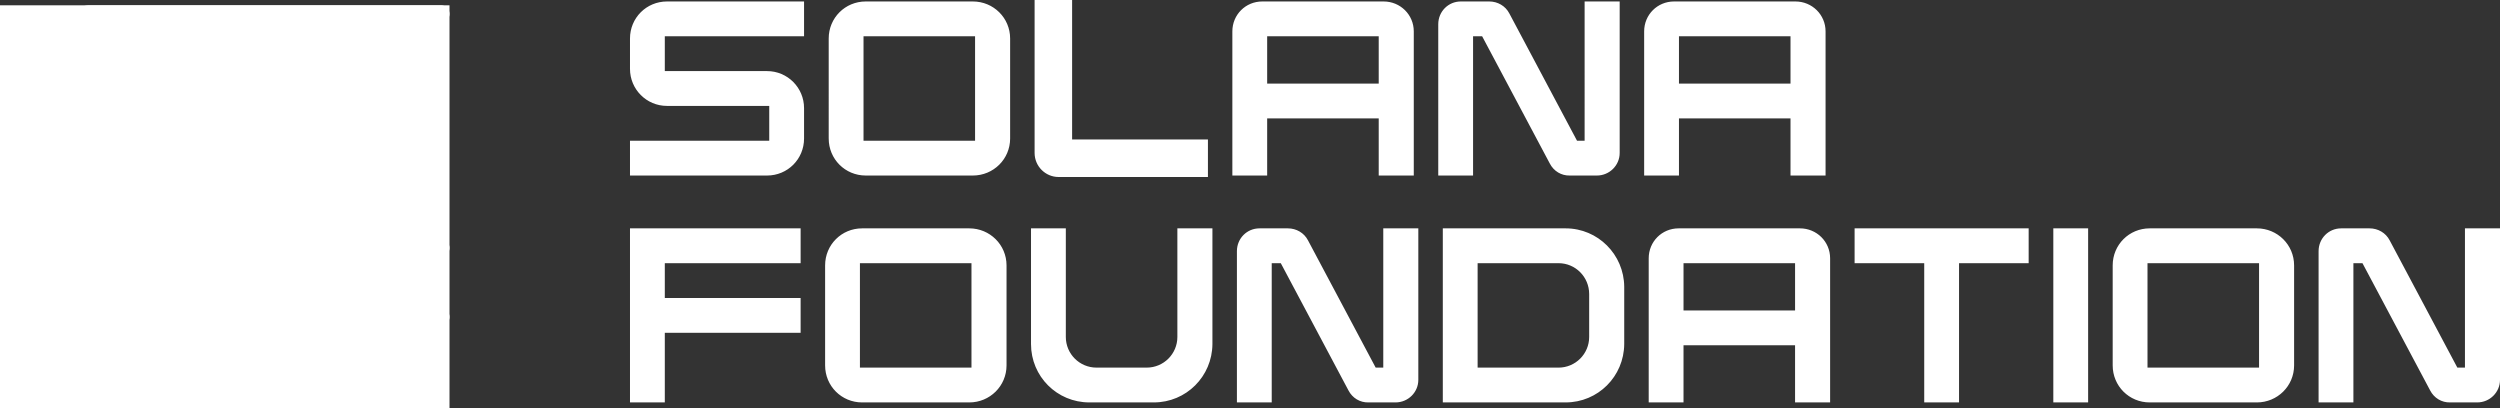 <?xml version="1.0" encoding="UTF-8"?>
<svg id="Layer_1" data-name="Layer 1" xmlns="http://www.w3.org/2000/svg" xmlns:xlink="http://www.w3.org/1999/xlink" viewBox="0 0 330.552 53.953">
  <rect x="0" y="0" width="330.552" height="53.953" fill="#333333" stroke="none"/>
  <defs>
    <style>
      .cls-1 {
        fill: #fff;
      }

      .cls-2 {
        clip-path: url(#clippath);
      }
    </style>
    <clipPath id="clippath">
      <rect class="cls-1" y=".702" width="59.433" height="53.251"/>
    </clipPath>
  </defs>
  <path class="cls-1" d="M106.313,4.797h-18.412v4.603h13.517c2.723,0,4.895,2.204,4.895,4.895v4.02c0,2.723-2.172,4.895-4.895,4.895h-18.12v-4.603h18.412v-4.603h-13.517c-2.723,0-4.895-2.204-4.895-4.895v-4.02c0-2.723,2.172-4.895,4.895-4.895h18.12v4.603ZM128.632.194c2.723,0,4.928,2.172,4.928,4.895v13.225c0,2.723-2.205,4.895-4.928,4.895h-14.165c-2.723,0-4.895-2.172-4.895-4.895V5.089c0-2.723,2.172-4.895,4.895-4.895h14.165ZM128.924,4.797h-14.749v13.809h14.749V4.797ZM141.756,18.444h17.958v4.96h-19.741c-1.751,0-3.177-1.426-3.177-3.177V0h4.96v18.444ZM182.944.194c2.204,0,3.987,1.75,3.987,3.955v19.06h-4.636v-7.553h-14.749v7.553h-4.603V4.149c0-2.204,1.751-3.955,3.955-3.955h16.046ZM182.295,4.797h-14.749v6.256h14.749v-6.256ZM209.519.194h4.636v20.033c0,1.653-1.362,2.982-3.015,2.982h-3.566c-1.134.032-2.139-.583-2.658-1.588l-8.946-16.824h-1.2v18.412h-4.603V3.209c0-1.686,1.329-3.015,2.983-3.015h3.76c1.102,0,2.139.583,2.658,1.588l8.946,16.824h1.005V.194ZM237.391.194c2.205,0,3.987,1.75,3.987,3.955v19.06h-4.635v-7.553h-14.749v7.553h-4.603V4.149c0-2.204,1.751-3.955,3.955-3.955h16.045ZM236.743,4.797h-14.749v6.256h14.749v-6.256ZM105.859,34.797h-17.958v4.603h17.958v4.603h-17.958v9.206h-4.603v-23.015h22.561v4.603ZM128.158,30.194c2.722,0,4.927,2.172,4.927,4.895v13.226c0,2.723-2.205,4.895-4.927,4.895h-14.166c-2.723,0-4.895-2.172-4.895-4.895v-13.226c0-2.723,2.172-4.895,4.895-4.895h14.166ZM128.449,34.797h-14.749v13.809h14.749v-13.809ZM155.673,30.194h4.635v15.3c-.032,4.279-3.468,7.715-7.747,7.715h-8.525c-4.279,0-7.715-3.436-7.715-7.715v-15.3h4.603v14.36c0,2.237,1.815,4.052,4.052,4.052h6.645c2.237,0,4.052-1.815,4.052-4.052v-14.36ZM182.897,30.194h4.635v20.033c0,1.653-1.361,2.982-3.014,2.982h-3.566c-1.135.032-2.139-.583-2.658-1.588l-8.947-16.823h-1.199v18.412h-4.603v-20c0-1.686,1.329-3.015,2.982-3.015h3.76c1.102,0,2.14.583,2.658,1.588l8.947,16.823h1.005v-18.412ZM207.009,30.194c4.279,0,7.715,3.469,7.747,7.715v7.585c-.032,4.279-3.468,7.715-7.747,7.715h-16.24v-23.015h16.24ZM210.121,38.882c0-2.269-1.816-4.084-4.052-4.084h-10.697v13.809h10.697c2.236,0,4.052-1.815,4.052-4.052v-5.673ZM237.993,30.194c2.204,0,3.987,1.75,3.987,3.955v19.06h-4.635v-7.553h-14.749v7.553h-4.603v-19.06c0-2.204,1.75-3.955,3.954-3.955h16.046ZM237.345,34.797h-14.749v6.256h14.749v-6.256ZM245.216,30.194h23.015v4.603h-9.206v18.412h-4.603v-18.412h-9.206v-4.603ZM276.094,53.209h-4.603v-23.015h4.603v23.015ZM298.401,30.194c2.723,0,4.927,2.172,4.927,4.895v13.226c0,2.723-2.204,4.895-4.927,4.895h-14.165c-2.723,0-4.895-2.172-4.895-4.895v-13.226c0-2.723,2.172-4.895,4.895-4.895h14.165ZM298.693,34.797h-14.749v13.809h14.749v-13.809ZM325.917,30.194h4.635v20.033c0,1.653-1.361,2.982-3.014,2.982h-3.566c-1.135.032-2.139-.583-2.658-1.588l-8.947-16.823h-1.199v18.412h-4.603v-20c0-1.686,1.329-3.015,2.982-3.015h3.76c1.102,0,2.14.583,2.658,1.588l8.947,16.823h1.005v-18.412Z"/>
  <g>
    <rect class="cls-1" y=".702" width="59.433" height="53.251"/>
    <g class="cls-2">
      <path class="cls-1" d="M59.127,42.687l-9.811,10.541c-.213.229-.471.412-.758.536-.287.125-.596.189-.909.189H1.139c-.222,0-.439-.065-.625-.187-.186-.122-.332-.296-.42-.499-.088-.204-.116-.429-.078-.648s.138-.422.29-.585l9.819-10.541c.213-.228.47-.411.756-.535.286-.125.594-.189.906-.19h46.508c.222,0,.439.065.625.187.185.122.331.295.42.499.088.204.116.429.078.648-.038.219-.138.422-.29.585ZM49.316,21.46c-.213-.229-.471-.412-.758-.536-.287-.125-.596-.189-.909-.189H1.139c-.222,0-.439.065-.625.187-.186.122-.332.296-.42.499-.088.204-.116.429-.078.648.038.219.138.423.29.585l9.819,10.541c.213.228.47.411.756.535.286.125.594.189.906.19h46.508c.222,0,.439-.065.625-.187.185-.122.331-.295.42-.499.088-.204.116-.429.078-.648-.038-.219-.138-.422-.29-.585l-9.811-10.541ZM1.139,13.888h46.51c.313,0,.622-.064.909-.189.287-.125.545-.307.758-.536l9.811-10.541c.151-.163.252-.366.29-.585.038-.219.011-.444-.078-.648-.089-.204-.235-.377-.42-.499-.186-.122-.403-.187-.625-.187H11.787c-.312,0-.62.065-.906.19-.286.125-.543.307-.756.535L.309,11.968c-.151.162-.252.366-.29.584s-.011.444.077.648c.088.204.234.377.419.5.185.122.402.187.624.188Z"/>
    </g>
  </g>
</svg>